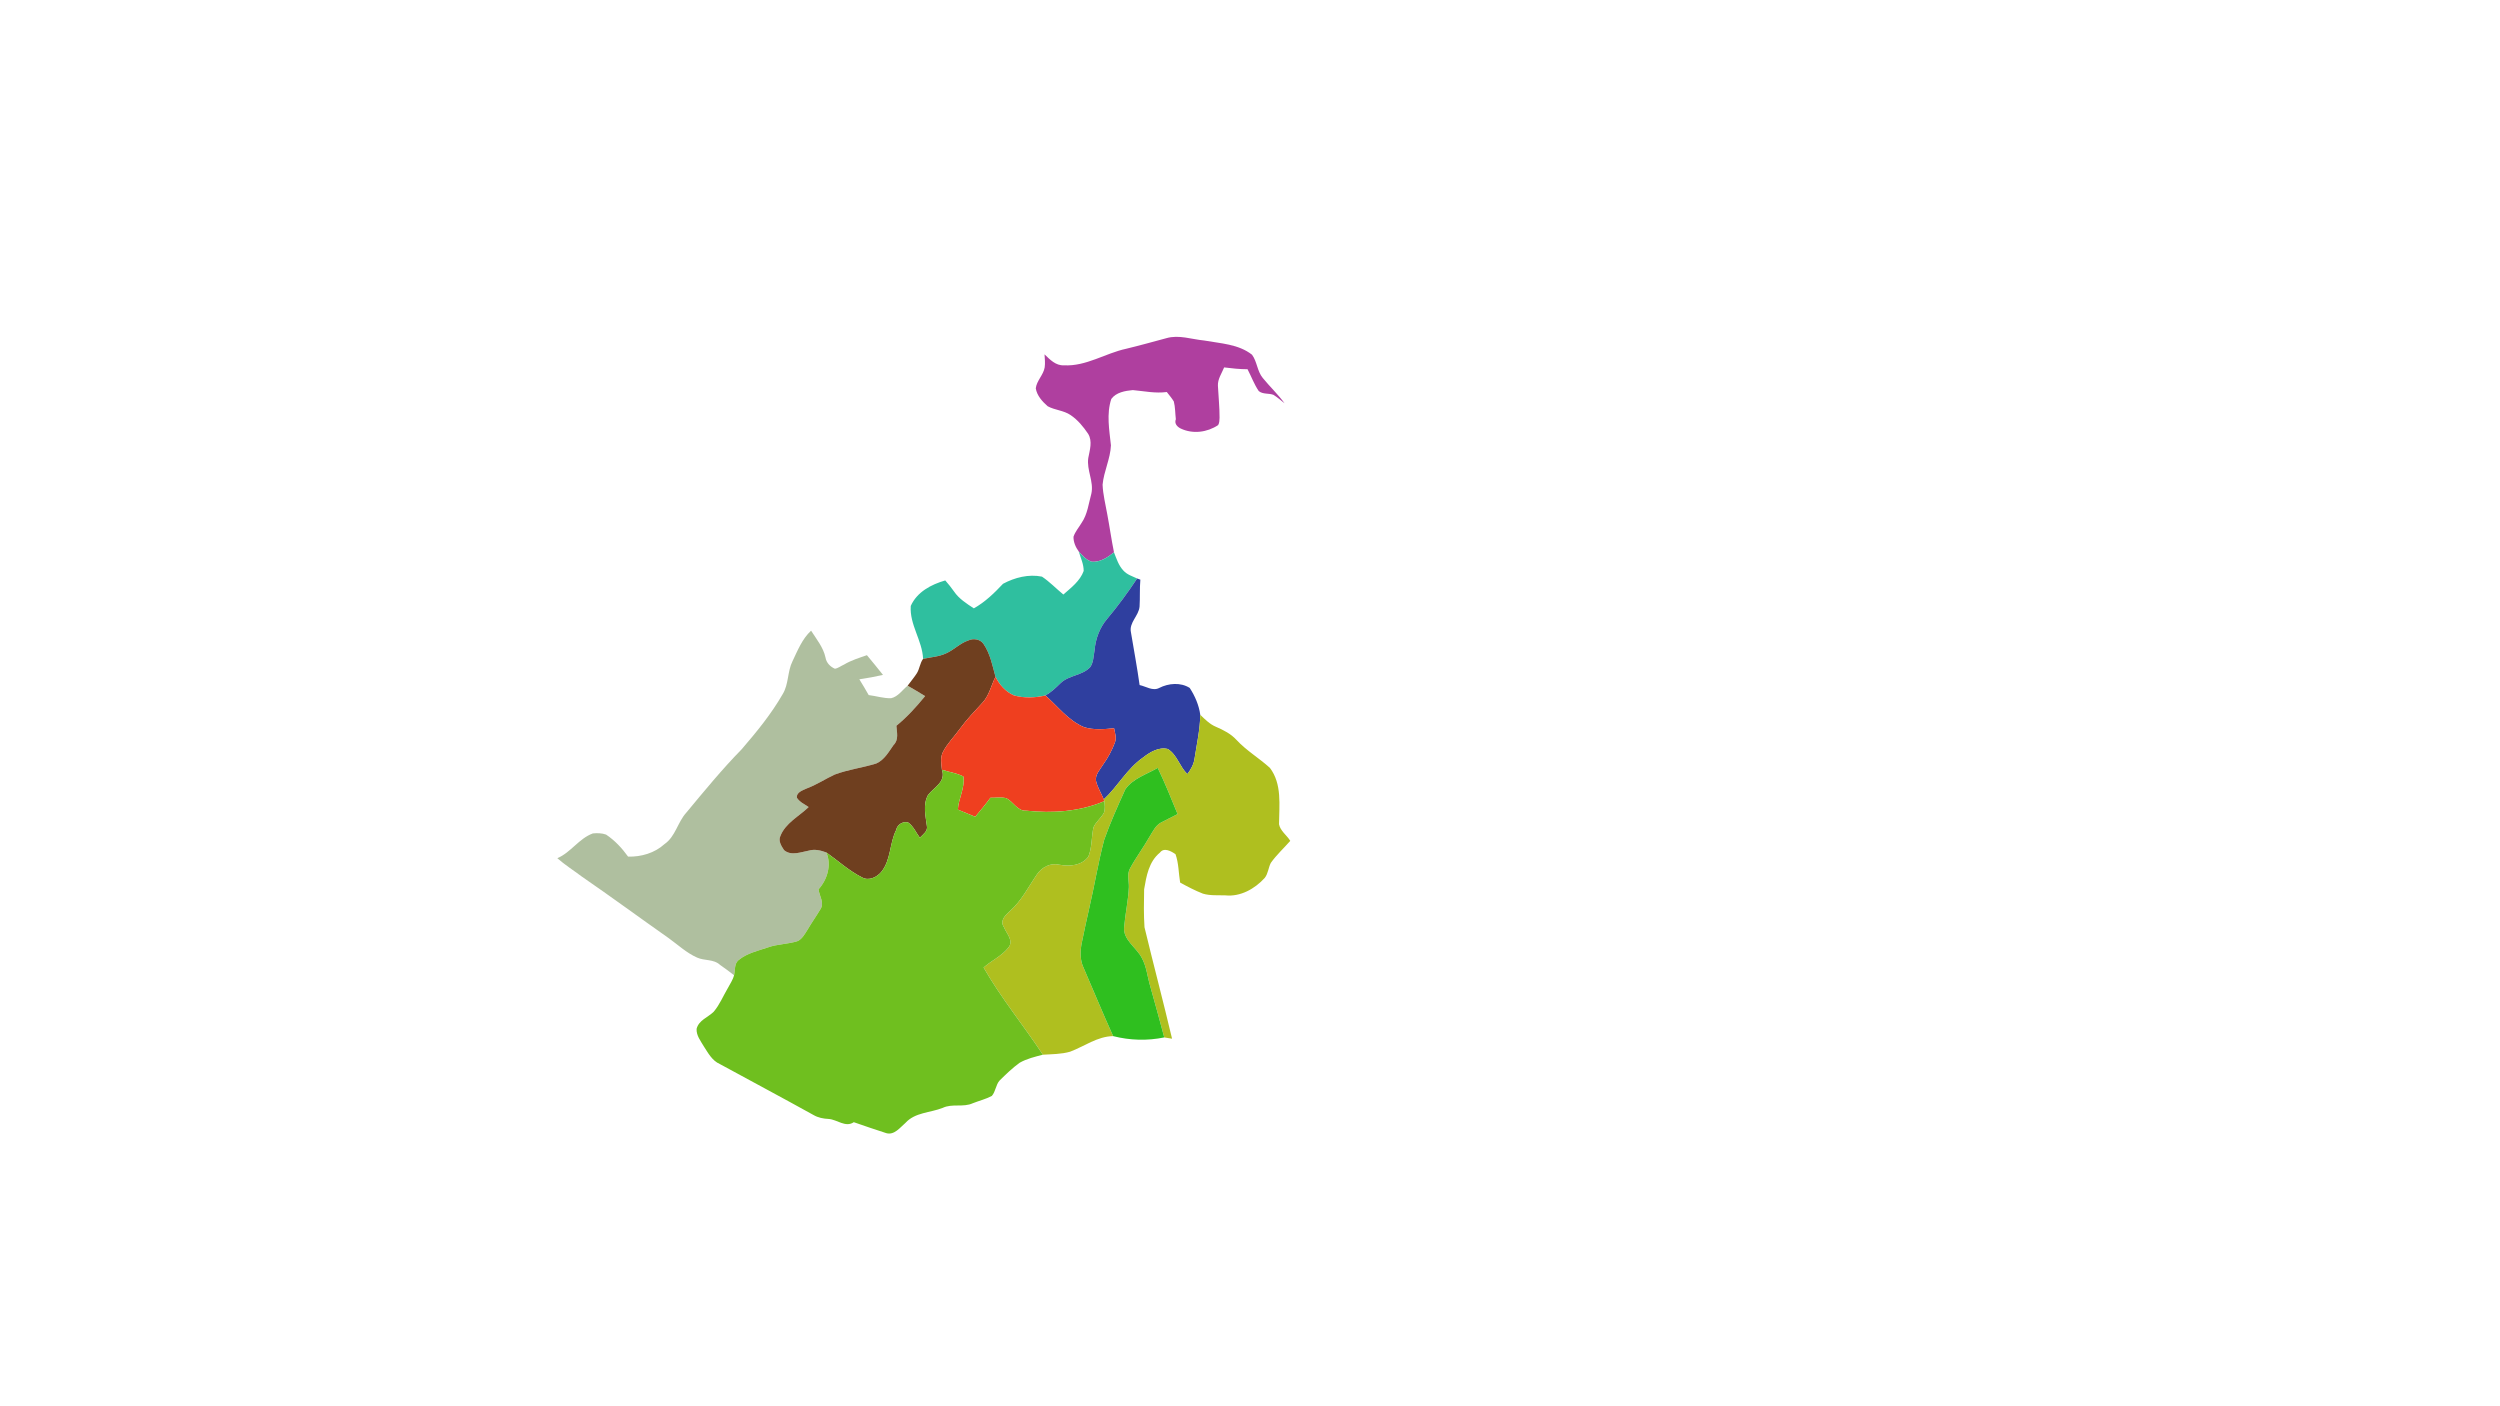 <?xml version="1.0" encoding="UTF-8" ?>
<!DOCTYPE svg PUBLIC "-//W3C//DTD SVG 1.1//EN" "http://www.w3.org/Graphics/SVG/1.1/DTD/svg11.dtd">
<svg width="1920pt" height="1080pt" viewBox="0 0 1920 1080" version="1.1" xmlns="http://www.w3.org/2000/svg">
<g id="#af3f9ffe">
<path fill="#af3f9f" opacity="1.00" d=" M 895.91 259.69 C 905.44 256.95 915.27 260.61 924.79 261.51 C 937.31 263.78 951.17 264.24 961.57 272.44 C 965.48 277.78 965.50 285.05 969.77 290.24 C 975.17 296.90 981.49 302.78 986.54 309.73 C 983.73 307.54 981.07 305.11 978.04 303.25 C 974.38 301.84 969.90 302.97 966.73 300.34 C 963.16 295.15 961.03 289.12 958.11 283.57 C 952.09 283.56 946.09 282.94 940.14 282.17 C 938.29 286.74 935.10 291.15 935.36 296.29 C 935.77 304.48 936.65 312.68 936.62 320.91 C 936.53 322.78 936.53 324.80 935.53 326.47 C 927.12 332.10 916.03 333.52 906.77 329.10 C 904.23 327.86 901.69 325.38 903.05 321.96 C 902.50 317.42 902.63 312.76 901.49 308.32 C 899.91 305.73 897.96 303.44 896.10 301.07 C 887.30 302.26 878.68 300.38 870.00 299.59 C 864.11 300.13 857.17 301.32 853.47 306.41 C 849.66 317.91 851.96 330.27 853.20 342.02 C 852.77 352.38 847.73 361.94 846.79 372.22 C 847.09 379.88 849.04 387.33 850.36 394.85 C 852.21 404.61 853.57 414.45 855.54 424.19 C 850.63 428.11 844.97 431.97 838.34 431.39 C 834.22 430.07 831.24 426.65 828.46 423.51 C 826.09 420.27 824.34 416.27 824.45 412.20 C 825.74 408.27 828.58 405.09 830.66 401.57 C 835.24 394.95 836.07 386.65 838.17 379.10 C 840.21 369.84 834.39 360.99 835.80 351.73 C 836.90 345.76 839.18 338.91 835.72 333.22 C 832.04 327.74 827.71 322.47 822.19 318.76 C 816.90 315.15 810.15 315.04 804.62 312.00 C 800.51 308.39 796.35 303.83 795.47 298.22 C 796.17 292.34 801.31 288.02 802.31 282.20 C 802.78 278.86 802.43 275.48 802.19 272.14 C 806.33 276.10 810.74 280.88 817.09 280.57 C 834.17 281.49 848.80 271.31 864.98 267.83 C 875.35 265.34 885.60 262.45 895.91 259.69 Z" />
</g>
<g id="#2fbf9ffe">
<path fill="#2fbf9f" opacity="1.00" d=" M 828.46 423.51 C 831.24 426.65 834.22 430.07 838.34 431.39 C 844.97 431.97 850.63 428.11 855.54 424.19 C 857.48 429.07 859.08 434.33 862.79 438.22 C 865.55 441.33 869.67 442.56 873.33 444.28 C 866.19 455.01 858.59 465.44 850.29 475.30 C 844.59 482.01 841.39 490.60 840.65 499.33 C 839.81 503.70 839.90 508.55 837.31 512.33 C 831.25 518.90 821.03 518.47 814.63 524.57 C 811.01 528.10 807.33 531.65 802.89 534.14 C 794.98 535.94 786.58 536.27 778.70 534.09 C 772.42 531.33 767.52 525.91 764.54 519.81 C 762.21 511.17 760.47 502.07 755.35 494.54 C 752.87 490.88 747.53 490.01 743.66 491.88 C 737.37 493.93 732.72 499.06 726.72 501.72 C 721.14 504.36 714.87 504.70 708.93 506.01 C 708.33 491.79 698.47 479.85 699.46 465.37 C 704.26 454.60 715.18 448.87 725.96 445.77 C 728.32 448.51 730.65 451.28 732.70 454.27 C 736.49 459.86 742.34 463.57 747.90 467.21 C 756.57 462.37 763.60 455.49 770.33 448.34 C 779.34 443.52 789.99 440.78 800.23 442.85 C 806.16 446.83 811.15 452.06 816.65 456.60 C 822.61 451.36 829.47 446.25 832.27 438.49 C 832.30 433.22 829.93 428.45 828.46 423.51 Z" />
</g>
<g id="#2f3f9fff">
<path fill="#2f3f9f" opacity="1.00" d=" M 873.33 444.28 C 874.14 444.58 874.96 444.88 875.80 445.18 C 875.17 452.04 875.64 458.93 875.19 465.80 C 874.60 472.99 866.92 478.16 868.57 485.65 C 870.82 499.14 873.34 512.59 875.22 526.13 C 880.02 527.09 885.34 530.99 890.30 528.33 C 897.49 524.67 906.75 523.90 913.71 528.34 C 917.74 534.51 920.81 541.64 921.81 548.99 C 921.61 560.26 919.17 571.34 917.44 582.45 C 916.84 586.95 914.63 590.94 911.89 594.48 C 905.95 588.83 904.02 579.64 896.90 575.24 C 889.96 573.47 883.14 577.68 877.84 581.79 C 865.57 590.29 858.51 603.93 847.71 613.93 C 845.75 609.15 842.84 604.70 841.71 599.61 C 841.01 594.78 844.98 590.94 847.21 587.15 C 850.96 581.92 854.05 576.21 856.28 570.17 C 857.62 566.60 856.29 562.84 855.62 559.29 C 847.97 560.06 839.95 560.80 832.52 558.44 C 820.40 553.37 812.51 542.54 802.89 534.14 C 807.33 531.65 811.01 528.10 814.63 524.57 C 821.03 518.47 831.25 518.90 837.31 512.33 C 839.90 508.55 839.81 503.70 840.65 499.33 C 841.39 490.60 844.59 482.01 850.29 475.30 C 858.59 465.44 866.19 455.01 873.33 444.28 Z" />
</g>
<g id="#afbf9fff">
<path fill="#afbf9f" opacity="1.00" d=" M 608.64 507.83 C 612.59 499.57 616.05 490.69 622.91 484.36 C 627.11 490.94 632.31 497.20 633.99 505.00 C 634.61 508.94 637.61 512.09 641.23 513.59 C 643.79 513.16 645.86 511.40 648.20 510.40 C 653.68 507.13 659.80 505.25 665.79 503.18 C 669.93 508.19 674.12 513.19 678.12 518.32 C 672.10 519.68 666.07 520.84 659.97 521.70 C 662.50 525.65 664.79 529.74 667.15 533.81 C 672.88 534.52 678.56 536.40 684.38 536.23 C 689.73 535.03 692.98 529.93 697.06 526.62 C 701.57 529.23 706.06 531.84 710.49 534.61 C 703.78 542.80 696.69 550.69 688.44 557.39 C 688.76 562.37 690.40 568.12 686.29 572.14 C 682.59 577.38 679.13 583.71 672.96 586.37 C 662.41 589.68 651.30 590.99 640.93 594.91 C 633.74 598.29 627.08 602.76 619.58 605.52 C 616.53 606.99 611.40 608.44 612.06 612.77 C 614.22 616.01 617.89 617.70 621.05 619.81 C 613.65 627.01 603.09 632.14 599.26 642.27 C 597.60 645.99 600.17 649.84 602.14 652.88 C 607.62 657.59 615.17 654.36 621.32 653.24 C 625.78 651.97 630.43 653.11 634.65 654.71 C 638.76 664.30 635.39 675.53 628.62 683.02 C 629.18 687.89 633.27 693.38 630.18 698.13 C 626.97 703.54 623.30 708.67 620.13 714.11 C 618.13 717.24 616.23 720.82 612.86 722.66 C 605.33 725.23 597.17 724.91 589.67 727.64 C 582.01 730.27 573.62 732.05 567.25 737.34 C 563.79 740.17 564.75 745.09 563.75 748.97 C 560.18 746.26 556.67 743.52 552.97 741.02 C 548.13 736.47 541.05 738.01 535.38 735.43 C 527.20 731.81 520.68 725.61 513.50 720.46 C 491.14 704.74 469.12 688.54 446.61 673.05 C 440.43 668.37 433.83 664.25 428.03 659.10 C 438.41 654.70 444.65 643.92 455.33 640.06 C 458.68 639.74 462.24 639.80 465.44 640.95 C 472.15 645.40 477.70 651.38 482.38 657.89 C 492.45 658.14 502.75 655.15 510.30 648.29 C 518.81 642.41 520.38 631.49 527.08 624.12 C 540.82 607.58 554.45 590.91 569.52 575.53 C 581.03 562.17 592.32 548.42 601.12 533.07 C 605.82 525.40 604.66 515.79 608.64 507.83 Z" />
</g>
<g id="#6f3f1fff">
<path fill="#6f3f1f" opacity="1.00" d=" M 743.66 491.88 C 747.53 490.01 752.87 490.88 755.35 494.54 C 760.47 502.07 762.21 511.17 764.54 519.81 C 761.18 526.37 759.74 534.04 754.61 539.58 C 748.70 546.03 742.60 552.34 737.42 559.42 C 733.16 565.43 727.73 570.68 724.31 577.26 C 721.97 581.58 722.92 586.58 723.41 591.22 C 726.67 600.51 717.22 604.66 712.69 610.62 C 708.66 618.07 710.85 626.56 711.86 634.44 C 712.67 638.40 708.78 640.85 706.45 643.40 C 703.55 639.50 701.58 634.69 697.62 631.76 C 693.73 630.37 688.99 633.25 688.28 637.40 C 683.05 647.70 684.35 660.50 676.76 669.72 C 673.36 673.74 667.17 676.71 662.15 673.89 C 652.12 668.85 643.74 661.17 634.65 654.71 C 630.43 653.11 625.78 651.97 621.32 653.24 C 615.17 654.36 607.62 657.59 602.14 652.88 C 600.17 649.84 597.60 645.99 599.26 642.27 C 603.09 632.14 613.65 627.01 621.05 619.81 C 617.89 617.70 614.22 616.01 612.06 612.77 C 611.40 608.44 616.53 606.99 619.58 605.52 C 627.08 602.76 633.74 598.29 640.93 594.91 C 651.30 590.99 662.41 589.68 672.96 586.37 C 679.13 583.71 682.59 577.38 686.29 572.14 C 690.40 568.12 688.76 562.37 688.44 557.39 C 696.69 550.69 703.78 542.80 710.49 534.61 C 706.06 531.84 701.57 529.23 697.06 526.62 C 699.38 523.44 701.96 520.44 704.10 517.13 C 706.29 513.68 706.48 509.31 708.93 506.01 C 714.87 504.70 721.14 504.36 726.72 501.72 C 732.72 499.06 737.37 493.93 743.66 491.88 Z" />
</g>
<g id="#ef3f1fff">
<path fill="#ef3f1f" opacity="1.00" d=" M 754.61 539.58 C 759.74 534.04 761.18 526.37 764.54 519.81 C 767.52 525.91 772.42 531.33 778.70 534.09 C 786.58 536.27 794.98 535.94 802.89 534.14 C 812.51 542.54 820.40 553.37 832.52 558.44 C 839.95 560.80 847.97 560.06 855.62 559.29 C 856.29 562.84 857.62 566.60 856.28 570.17 C 854.05 576.21 850.96 581.92 847.21 587.15 C 844.98 590.94 841.01 594.78 841.71 599.61 C 842.84 604.70 845.75 609.15 847.71 613.93 C 847.82 614.27 848.04 614.95 848.15 615.28 C 829.37 623.37 808.24 624.77 788.11 622.60 C 781.10 623.04 778.25 615.38 772.52 612.94 C 768.64 612.06 764.56 612.83 760.67 612.66 C 756.98 617.72 752.97 622.52 748.95 627.31 C 744.51 625.48 740.09 623.57 735.64 621.78 C 736.10 613.14 741.29 604.94 739.86 596.32 C 734.70 593.75 728.89 592.90 723.41 591.22 C 722.92 586.58 721.97 581.58 724.31 577.26 C 727.73 570.68 733.16 565.43 737.42 559.42 C 742.60 552.34 748.70 546.03 754.61 539.58 Z" />
</g>
<g id="#afbf1fff">
<path fill="#afbf1f" opacity="1.00" d=" M 921.81 548.99 C 925.46 552.47 929.09 556.21 933.85 558.18 C 939.63 560.69 945.37 563.54 949.67 568.32 C 957.31 576.51 967.03 582.24 975.29 589.73 C 984.69 602.14 982.41 618.37 982.29 632.99 C 983.26 638.18 988.30 641.46 990.92 645.78 C 985.97 651.43 980.36 656.54 976.00 662.69 C 974.06 666.40 973.96 670.93 971.28 674.28 C 963.69 682.61 952.68 688.84 941.10 687.64 C 935.35 687.41 929.44 688.00 923.85 686.32 C 917.78 683.98 912.04 680.93 906.35 677.81 C 905.13 670.60 905.28 662.96 902.79 656.02 C 899.51 653.72 893.94 650.57 890.83 654.80 C 882.29 661.76 880.43 672.81 878.69 682.97 C 878.49 692.66 878.33 702.43 878.97 712.11 C 885.83 740.68 893.39 769.11 900.14 797.72 C 898.14 797.38 896.14 797.05 894.15 796.74 C 890.69 783.66 887.08 770.63 883.42 757.62 C 881.18 750.16 880.56 742.07 876.65 735.23 C 872.47 727.44 862.21 721.56 863.35 711.78 C 864.22 701.62 866.51 691.61 866.96 681.40 C 867.14 676.56 865.31 671.37 867.90 666.87 C 872.49 658.36 878.36 650.60 883.10 642.16 C 885.47 638.42 887.46 634.00 891.53 631.78 C 895.74 629.45 900.16 627.52 904.38 625.22 C 899.51 613.30 894.71 601.33 889.12 589.73 C 880.62 594.75 870.08 597.79 864.26 606.18 C 858.49 618.92 852.70 631.73 848.04 644.93 C 843.42 662.30 840.61 680.09 836.53 697.58 C 834.57 706.56 832.46 715.50 830.72 724.53 C 829.56 730.62 829.40 737.17 832.05 742.92 C 839.68 760.52 846.99 778.26 854.89 795.74 C 842.80 795.92 832.76 803.61 821.84 807.71 C 815.06 809.65 807.90 809.59 800.93 810.02 C 786.08 787.48 768.80 766.53 755.39 743.06 C 761.57 737.63 769.51 734.14 774.60 727.57 C 778.64 722.34 772.95 716.99 771.08 712.15 C 767.49 706.98 772.28 702.81 775.64 699.65 C 784.55 691.84 789.83 681.01 796.45 671.41 C 800.22 665.92 806.96 662.45 813.60 664.10 C 821.49 665.63 830.73 664.80 835.87 657.87 C 838.77 650.73 838.15 642.82 839.79 635.40 C 841.66 631.15 845.65 628.27 847.81 624.20 C 848.87 621.35 848.46 618.22 848.15 615.28 C 848.04 614.95 847.82 614.27 847.71 613.93 C 858.51 603.93 865.57 590.29 877.84 581.79 C 883.14 577.68 889.96 573.47 896.90 575.24 C 904.02 579.64 905.95 588.83 911.89 594.48 C 914.63 590.94 916.84 586.95 917.44 582.45 C 919.17 571.34 921.61 560.26 921.81 548.99 Z" />
</g>
<g id="#2fbf1fff">
<path fill="#2fbf1f" opacity="1.00" d=" M 864.26 606.18 C 870.08 597.79 880.62 594.75 889.12 589.73 C 894.71 601.33 899.51 613.30 904.38 625.22 C 900.16 627.52 895.74 629.45 891.53 631.78 C 887.46 634.00 885.47 638.42 883.10 642.16 C 878.36 650.60 872.49 658.36 867.90 666.87 C 865.31 671.37 867.14 676.56 866.96 681.40 C 866.51 691.61 864.22 701.62 863.35 711.78 C 862.21 721.56 872.47 727.44 876.65 735.23 C 880.56 742.07 881.18 750.16 883.42 757.62 C 887.08 770.63 890.69 783.66 894.15 796.74 C 881.14 799.41 867.75 799.04 854.89 795.74 C 846.99 778.26 839.68 760.52 832.05 742.92 C 829.40 737.17 829.56 730.62 830.72 724.53 C 832.46 715.50 834.57 706.56 836.53 697.58 C 840.61 680.09 843.42 662.30 848.04 644.93 C 852.70 631.73 858.49 618.92 864.26 606.18 Z" />
</g>
<g id="#6fbf1fff">
<path fill="#6fbf1f" opacity="1.00" d=" M 723.41 591.22 C 728.89 592.90 734.70 593.75 739.86 596.32 C 741.29 604.94 736.10 613.14 735.64 621.78 C 740.09 623.57 744.51 625.48 748.95 627.31 C 752.97 622.52 756.98 617.72 760.67 612.66 C 764.56 612.83 768.64 612.06 772.52 612.94 C 778.25 615.38 781.10 623.04 788.11 622.60 C 808.24 624.77 829.37 623.37 848.15 615.28 C 848.46 618.22 848.87 621.35 847.81 624.20 C 845.65 628.27 841.66 631.15 839.79 635.40 C 838.15 642.82 838.77 650.73 835.87 657.87 C 830.73 664.80 821.49 665.63 813.60 664.10 C 806.96 662.45 800.22 665.92 796.45 671.41 C 789.83 681.01 784.55 691.84 775.64 699.65 C 772.28 702.81 767.49 706.98 771.08 712.15 C 772.95 716.99 778.64 722.34 774.60 727.57 C 769.51 734.14 761.57 737.63 755.39 743.06 C 768.80 766.53 786.08 787.48 800.93 810.02 C 794.84 811.58 788.60 813.06 783.09 816.20 C 777.54 820.18 772.63 825.00 767.75 829.77 C 764.70 833.15 764.70 838.26 761.73 841.67 C 757.12 844.14 751.94 845.37 747.09 847.29 C 739.76 850.67 731.26 847.34 723.95 850.87 C 714.40 854.65 702.75 854.25 695.39 862.38 C 691.32 865.83 686.88 871.98 680.71 870.27 C 672.34 867.59 664.01 864.73 655.72 861.84 C 649.31 866.20 642.89 859.74 636.34 859.35 C 632.30 859.18 628.29 858.38 624.78 856.33 C 600.91 843.08 576.81 830.27 552.85 817.19 C 546.87 814.59 543.82 808.64 540.45 803.48 C 538.03 799.31 534.71 795.28 534.99 790.13 C 536.69 783.46 543.65 781.41 548.08 777.06 C 552.69 771.66 555.35 765.00 558.93 758.95 C 560.61 755.67 562.88 752.60 563.75 748.97 C 564.75 745.09 563.79 740.17 567.25 737.34 C 573.62 732.05 582.01 730.27 589.67 727.64 C 597.17 724.91 605.33 725.23 612.86 722.66 C 616.23 720.82 618.13 717.24 620.13 714.11 C 623.30 708.67 626.97 703.54 630.18 698.13 C 633.27 693.38 629.18 687.89 628.62 683.02 C 635.39 675.53 638.76 664.30 634.65 654.71 C 643.74 661.17 652.12 668.85 662.15 673.89 C 667.17 676.71 673.36 673.74 676.76 669.72 C 684.35 660.50 683.05 647.70 688.28 637.40 C 688.99 633.25 693.73 630.37 697.62 631.76 C 701.58 634.69 703.55 639.50 706.45 643.40 C 708.78 640.85 712.67 638.40 711.86 634.44 C 710.85 626.56 708.66 618.07 712.69 610.62 C 717.22 604.66 726.67 600.51 723.41 591.22 Z" />
</g>
</svg>
